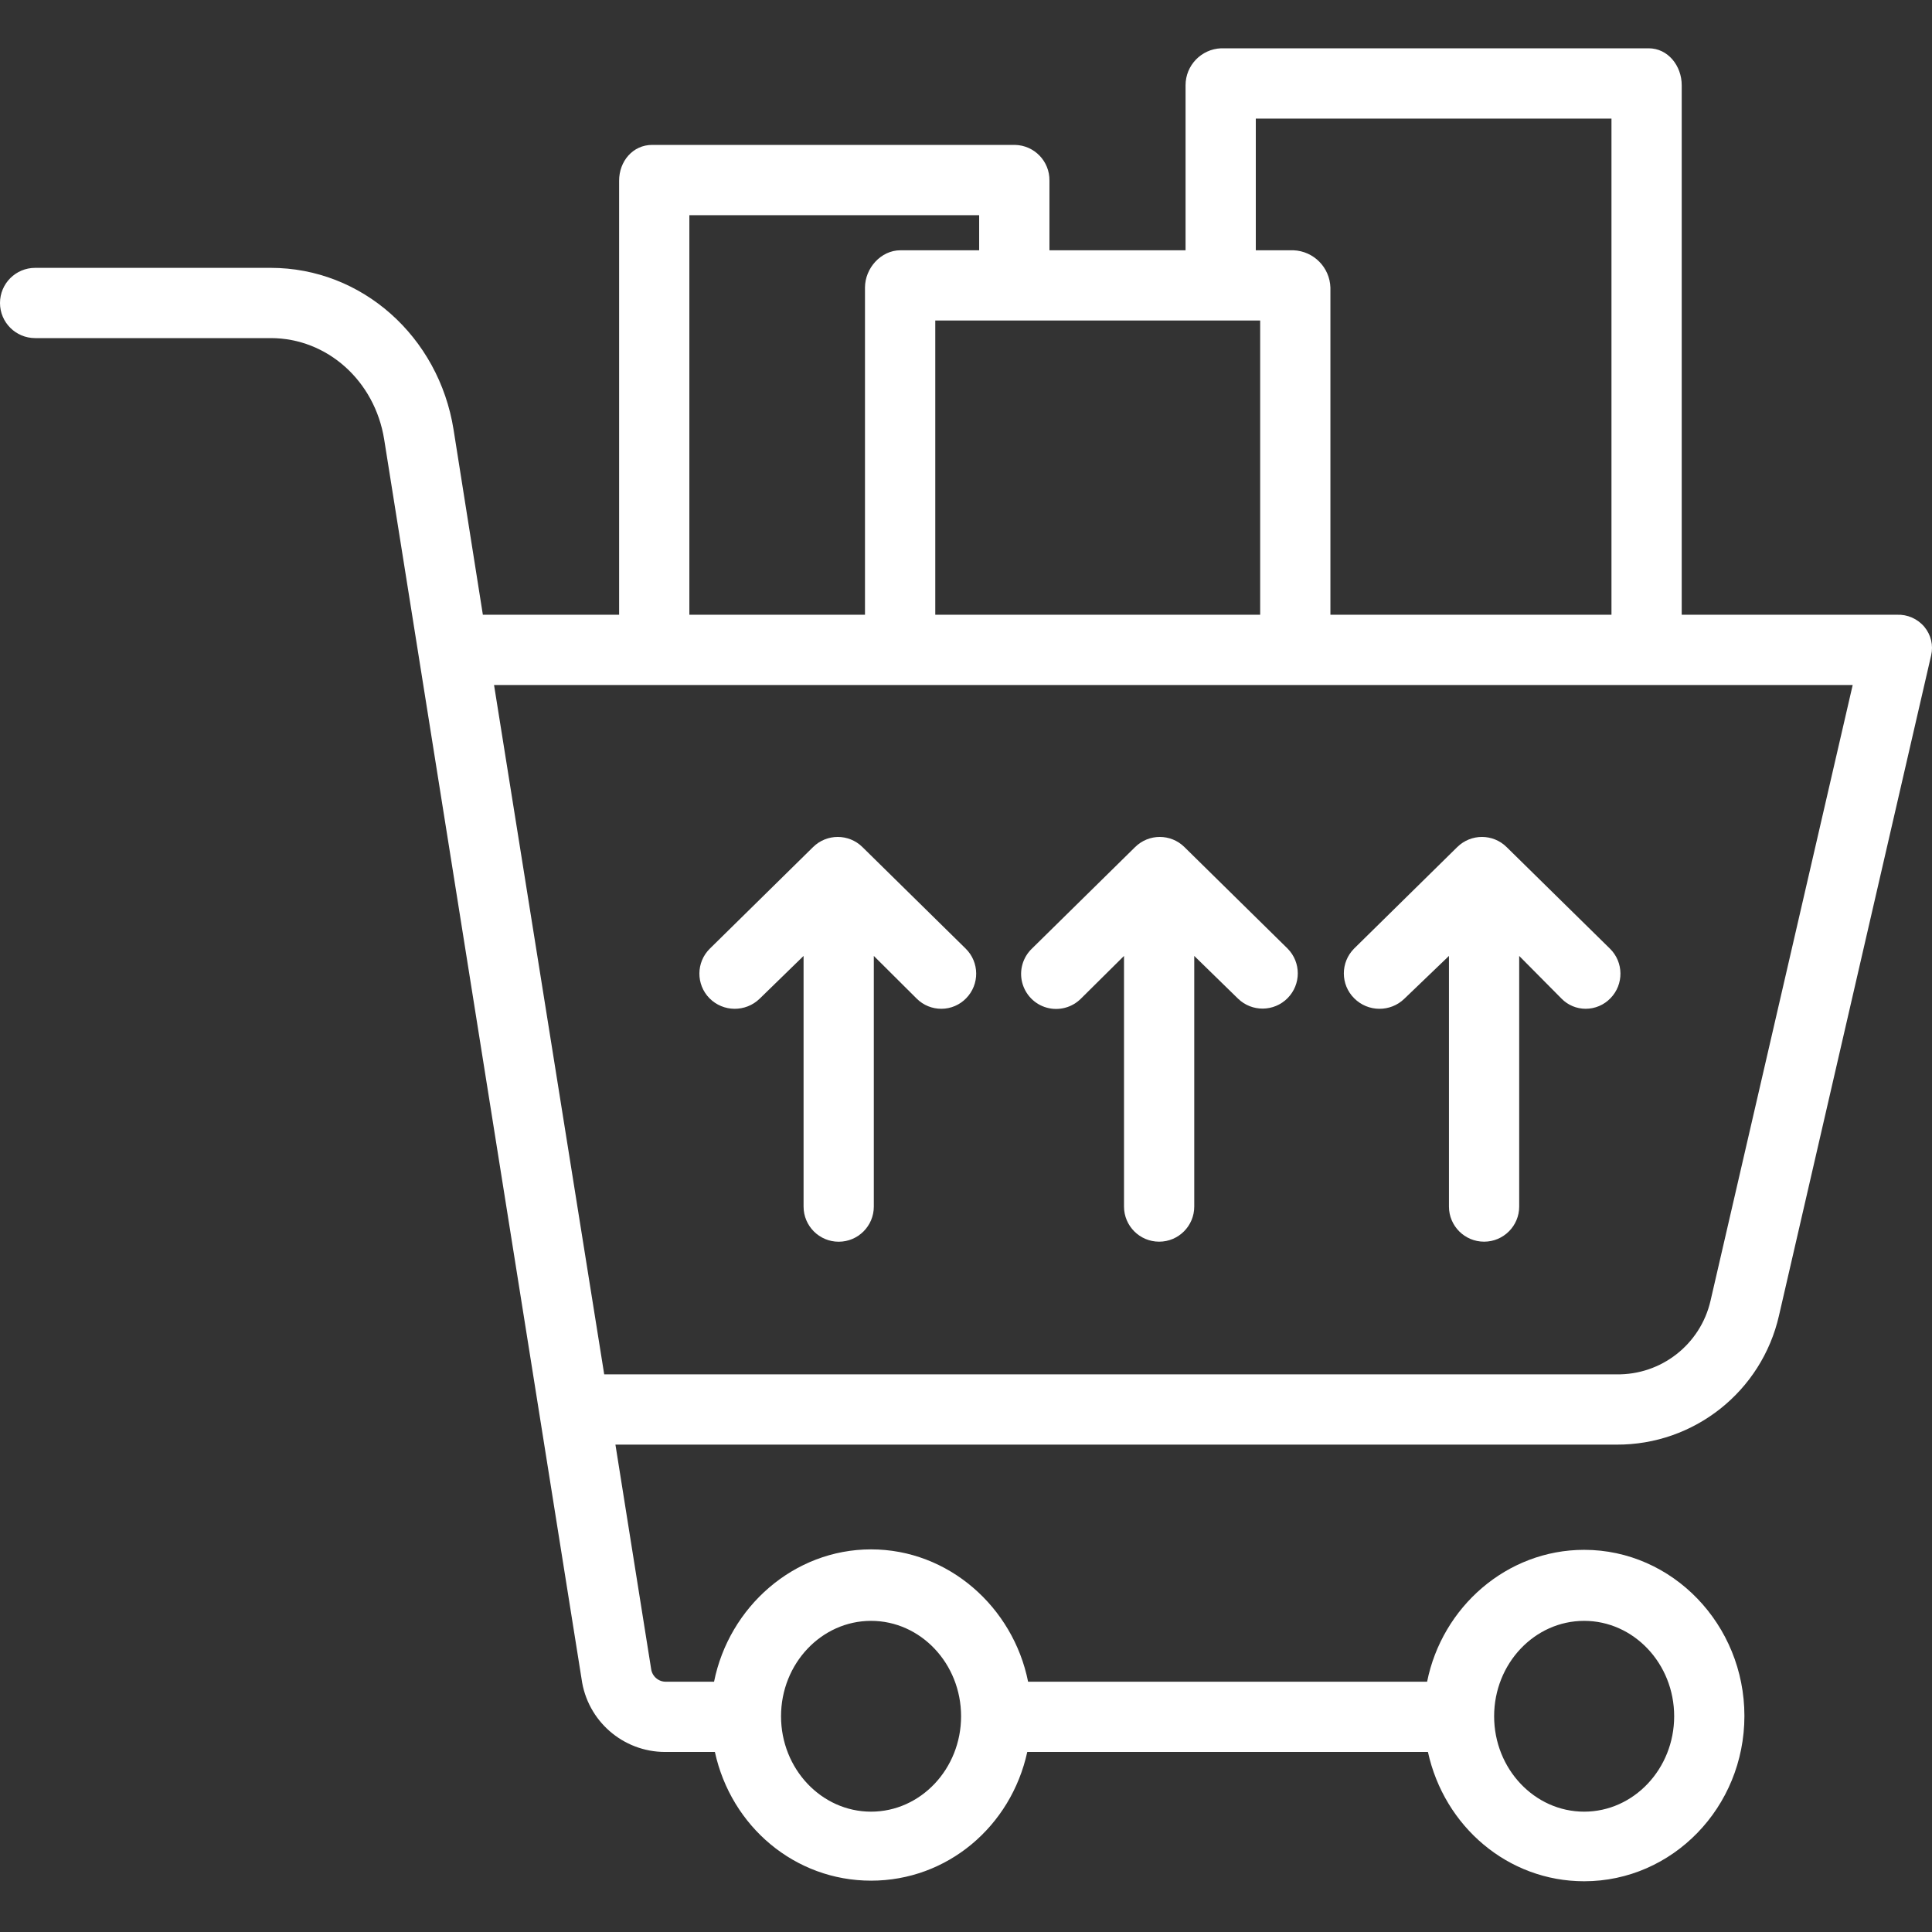 <svg width="42" height="42" viewBox="0 0 42 42" fill="none" xmlns="http://www.w3.org/2000/svg">
<rect x="0" y="0" width="42" height="42" fill="#333333" stroke="none"/>
<g>
<path d="M41.236 13.364H36.559V1.853C36.559 1.431 36.261 1.05 35.84 1.05H26.544C26.114 1.068 25.773 1.422 25.773 1.853V5.441H22.814V3.928C22.821 3.506 22.485 3.158 22.063 3.15H14.178C13.757 3.15 13.459 3.506 13.459 3.928V13.364H10.497L9.86 9.339C9.538 7.316 7.867 5.823 5.886 5.823H0.764C0.342 5.823 0 6.165 0 6.587C0 7.008 0.342 7.35 0.764 7.35H5.886C7.112 7.35 8.149 8.279 8.352 9.555L12.643 36.5C12.767 37.409 13.543 38.086 14.459 38.086H15.541C15.895 39.709 17.282 40.884 18.936 40.884C20.59 40.884 21.977 39.709 22.332 38.086H31.042C31.397 39.709 32.784 40.897 34.438 40.897C36.359 40.897 37.922 39.289 37.922 37.303C37.922 35.318 36.359 33.692 34.438 33.692C32.756 33.692 31.349 34.936 31.024 36.559H22.35C22.025 34.936 20.618 33.682 18.936 33.682C17.255 33.682 15.848 34.936 15.523 36.559H14.48C14.317 36.563 14.177 36.443 14.155 36.281C14.154 36.276 14.153 36.273 14.153 36.268L13.379 31.405H35.139C36.83 31.414 38.299 30.247 38.674 28.598L41.981 14.249C42.033 14.03 41.978 13.8 41.834 13.627C41.686 13.451 41.465 13.354 41.236 13.364ZM34.438 35.236C35.516 35.236 36.395 36.166 36.395 37.31C36.395 38.453 35.516 39.384 34.438 39.384C33.359 39.384 32.481 38.453 32.481 37.31C32.481 36.166 33.359 35.236 34.438 35.236ZM18.936 35.236C20.015 35.236 20.893 36.166 20.893 37.31C20.893 38.453 20.015 39.384 18.936 39.384C17.857 39.384 16.979 38.453 16.979 37.31C16.979 36.166 17.857 35.236 18.936 35.236ZM27.3 2.578H35.032V13.364H28.922V6.252C28.908 5.813 28.559 5.46 28.121 5.441H27.3V2.578ZM27.395 13.364H20.332V6.968H27.395V13.364ZM14.986 4.678H21.286V5.441H19.573C19.151 5.441 18.804 5.83 18.804 6.252V13.364H14.986V4.678ZM37.185 28.278C36.966 29.227 36.113 29.894 35.139 29.877H13.135L10.74 14.891H40.276L37.185 28.278Z" fill="white"/>
<path d="M23.497 21.711L24.435 20.781V26.23C24.435 26.651 24.777 26.993 25.199 26.993C25.62 26.993 25.962 26.651 25.962 26.23V20.781L26.914 21.71C27.215 22.002 27.695 21.998 27.991 21.699C28.286 21.401 28.287 20.921 27.992 20.622L25.748 18.414C25.451 18.121 24.974 18.121 24.677 18.414L22.433 20.622C22.235 20.812 22.154 21.093 22.221 21.358C22.289 21.624 22.493 21.834 22.757 21.906C23.021 21.979 23.304 21.904 23.498 21.71L23.497 21.711Z" fill="white"/>
<path d="M30.53 21.711L31.499 20.781V26.23C31.499 26.651 31.841 26.993 32.263 26.993C32.684 26.993 33.026 26.651 33.026 26.23V20.781L33.947 21.71C34.085 21.851 34.274 21.93 34.471 21.93C34.674 21.93 34.868 21.848 35.009 21.702C35.304 21.401 35.299 20.917 34.998 20.622L32.752 18.414C32.455 18.121 31.978 18.121 31.68 18.414L29.436 20.622C29.139 20.922 29.14 21.405 29.439 21.702C29.739 22.003 30.226 22.007 30.53 21.711Z" fill="white"/>
<path d="M15.424 21.702C15.723 22.003 16.209 22.007 16.514 21.711L17.469 20.781V26.23C17.469 26.652 17.811 26.994 18.232 26.994C18.654 26.994 18.996 26.652 18.996 26.23V20.781L19.93 21.711C20.073 21.853 20.267 21.932 20.468 21.93C20.67 21.929 20.862 21.847 21.003 21.702C21.298 21.401 21.294 20.918 20.993 20.622L18.748 18.414C18.451 18.121 17.973 18.121 17.676 18.414L15.432 20.622C15.131 20.918 15.128 21.402 15.424 21.702Z" fill="white"/>
</g>
</svg>
